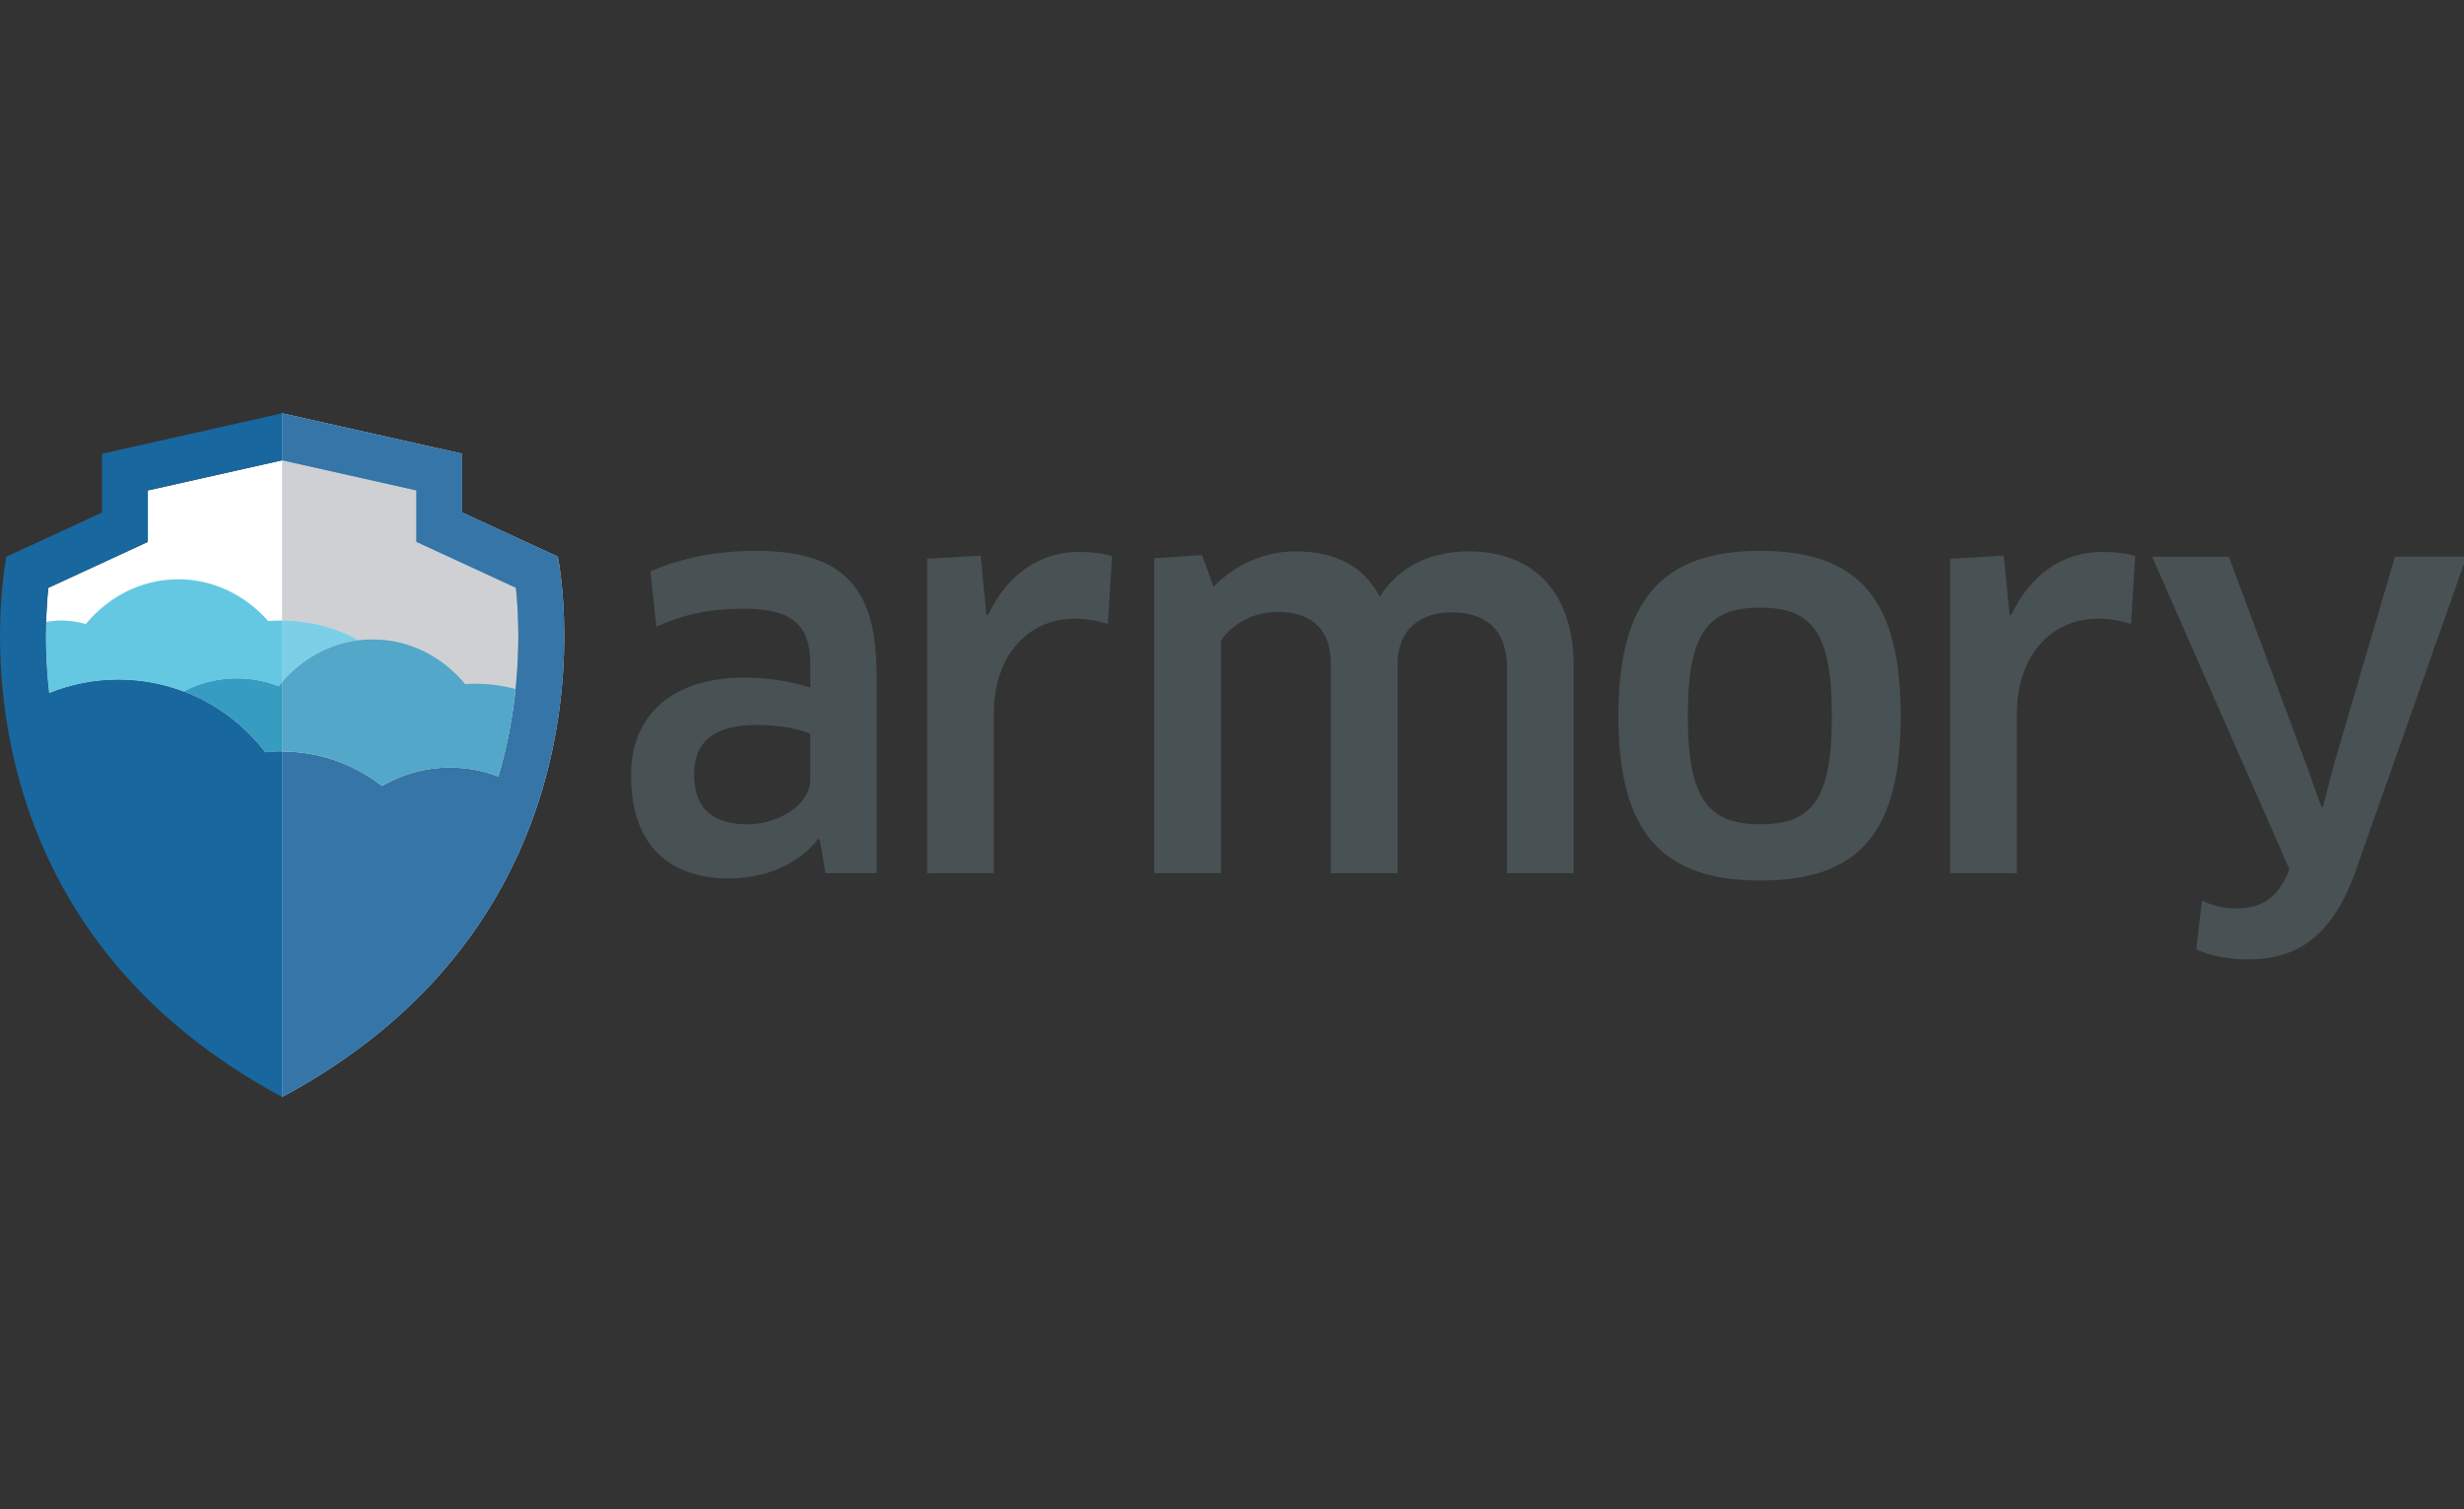 <?xml version="1.0" encoding="utf-8"?>
<svg id="master-artboard" viewBox="0 0 400 245" version="1.1" xmlns="http://www.w3.org/2000/svg" x="0px" y="0px" style="enable-background:new 0 0 850.4 1133.9;" width="400px" height="245px"><rect x="0" y="0" width="400" height="245" fill="#333333" stroke="none"/><defs><clipPath clipPathUnits="userSpaceOnUse" id="clipPath16"> <path d="m 0,164.41 195.59,0 L 195.59,0 0,0 0,164.41 z" id="path18"/> </clipPath><clipPath id="a"><path d="M30.928 118.27l5.712 6.383 19.922-23.758zm5.712-31.583v8.618l30.649-4.286zm25.355-19.565l-5.758 6.382L81.87 90.879zm31.856 2.422l-8.545.885 7.477 30.14zm22.104 23.199l-6.966-5.031-14.535 27.39zm.928 32.096l-1.81-8.432-29.07 10.621zm-20.71 24.456l4.272-7.5-28.698-11.6zm-31.717 4.24l8.173-2.656-13.56-27.904zM38.033 135.46l7.848 3.494 8.544-29.86zm-7.523-31.211l3.483 7.873 26.284-16.444zm15.185-28.23l-2.647 8.2 30.463 5.403zm30.138-10.76l-7.476 4.285 19.085 24.503zm29.58 12.204l-8.405-1.816-2.182 30.978zm13.839 28.929l-5.062-6.988-22.29 21.568zm-9.01 30.745l.883-8.572-30.927 1.072zM83.032 154l6.362-5.776-23.683-19.985zm-31.485-5.776h8.591l-4.318-30.745zM18 16.903v27.925h10.069c8.18 0 13.53-5.585 13.53-13.845 0-8.26-5.31-14.08-13.609-14.08zm33.156-.472c-4.011 0-6.686 2.32-6.686 5.82 0 1.889.826 3.462 2.4 4.445 1.415.826 3.303 1.337 6.41 1.77l4.17.511v.512c0 2.95-1.141 4.208-3.658 4.208-2.321 0-3.698-1.22-3.855-3.461H45.1c.315 4.208 3.619 6.804 8.693 6.804 5.82 0 8.416-2.478 8.416-8.18v-5.861c0-2.675.197-4.72.59-6.096h-4.72a27.566 27.566 0 0 0-.314 3.382c-.944-2.4-3.422-3.854-6.608-3.854zm14.16 16.716v3.421h3.54v4.956l4.72 1.888v-6.844h4.798v-3.421h-4.799v-9.4c0-2.125.905-3.108 2.871-3.108.787 0 1.298.079 1.928.236v-3.972c-1.141-.236-2.006-.354-3.226-.354-4.72 0-6.293 2.478-6.293 6.45v10.148zm17.148 6.686v4.916h5.113v-4.916zm.236-22.93v19.665h4.72V16.903zm18.958-.472c-5.86 0-9.636 4.05-9.636 10.305 0 6.41 3.697 10.304 9.675 10.304 4.877 0 8.063-2.596 8.653-7.08l-4.602-.747c-.314 2.675-1.848 4.13-4.169 4.13-2.91 0-4.72-2.438-4.72-6.49 0-4.247 1.77-6.686 4.799-6.686 2.36 0 3.815 1.455 4.248 4.209l4.444-.905c-.708-4.366-4.012-7.04-8.692-7.04zm18.21 0c-4.012 0-6.686 2.32-6.686 5.82 0 1.889.826 3.462 2.4 4.445 1.415.826 3.303 1.337 6.41 1.77l4.17.511v.512c0 2.95-1.141 4.208-3.659 4.208-2.32 0-3.697-1.22-3.854-3.461h-4.838c.315 4.208 3.619 6.804 8.692 6.804 5.821 0 8.417-2.478 8.417-8.18v-5.861c0-2.675.197-4.72.59-6.096h-4.72a27.544 27.544 0 0 0-.314 3.382c-.944-2.4-3.422-3.854-6.608-3.854zm1.534 3.343c2.91 0 4.877 2.045 4.877 5.192v1.258l-4.444-.668c-2.596-.433-3.776-1.377-3.776-3.068 0-1.652 1.259-2.714 3.343-2.714zm-68.712 0c2.91 0 4.877 2.045 4.877 5.192v1.258l-4.444-.668c-2.596-.433-3.776-1.377-3.776-3.068 0-1.652 1.259-2.714 3.343-2.714zm-29.616 1.101h4.759c5.428 0 8.456 4.563 8.456 10.108 0 5.664-2.91 9.872-8.377 9.872h-4.838z" clip-rule="evenodd"/></clipPath><clipPath id="b"><path d="M0 0h149v171H0z"/></clipPath><clipPath id="c"><path d="M0 747h714V0H0z"/></clipPath><clipPath id="d"><path d="M0 747h714V0H0z"/></clipPath><clipPath id="e"><path d="M0 747h714V0H0z"/></clipPath><clipPath id="f"><path d="M0 747h714V0H0z"/></clipPath><clipPath id="g"><path d="M0 747h714V0H0z"/></clipPath><clipPath id="h"><path d="M0 747h714V0H0z"/></clipPath><clipPath id="i"><path d="M0 747h714V0H0z"/></clipPath><clipPath id="j"><path d="M0 747h714V0H0z"/></clipPath><clipPath id="path-1"><path d="M0 432h432V0H0z"/></clipPath><clipPath id="path-2"><path d="M181.472 265.113l34.527-34.249 34.534 34.249-34.534 71.545z"/></clipPath><radialGradient id="gradient-1" spreadMethod="pad" gradientTransform="matrix(-65.143 0 0 65.143 247.822 264.472)" gradientUnits="userSpaceOnUse" r="1" cy="0" cx="0" fy="0" fx="0"><stop offset="0" stop-color="#0068ab"/><stop offset=".263" stop-color="#0068ab"/><stop offset="1" stop-color="#133e67"/></radialGradient><clipPath id="path-3"><path d="M215.999 230.864l43.911-43.559h28.513l-37.89 77.808z"/></clipPath><radialGradient id="gradient-2" spreadMethod="pad" gradientTransform="matrix(-67.471 0 0 67.471 249.63 265.508)" gradientUnits="userSpaceOnUse" r="1" cy="0" cx="0" fy=".166" fx=".307"><stop offset="0" stop-color="#2688c8"/><stop offset="1" stop-color="#0068ab"/></radialGradient><clipPath id="path-4"><path d="M143.574 187.305h28.514l43.911 43.559-34.527 34.249z"/></clipPath><linearGradient id="gradient-3" gradientTransform="matrix(72.425 0 0 -72.425 143.574 226.209)" gradientUnits="userSpaceOnUse" x2="1"><stop offset="0" stop-color="#92c0dd"/><stop offset="1" stop-color="#c4daeb"/></linearGradient><path id="SVGID_1_" d="M650 800.5c0 32.3-26.5 58.8-58.8 58.8H70.4c-32.3 0-58.8-26.5-58.8-58.8V69c0-32.3 26.5-58.8 58.8-58.8h520.7c32.3 0 58.8 26.5 58.8 58.8v731.5h.1z"/><path id="SVGID_4_" d="M210.8 250.5l19.4-56.1s15.4-44.5 63.1-27.6c43.6 15.4 49.8-2.1 70.2-5.1 28.2-4.1 44.5 7.7 49.8 28.2s18.4 60.1 18.4 60.1l17.3 1.8c.7-7.9 14.3-131.4-126.9-117.4-10.9-1.5-130.3-20.9-124.5 117.4l13.2-1.3z"/></defs><rect id="ee-background" x="0" y="0" width="400" height="245" style="fill: white; fill-opacity: 0; pointer-events: none;"/><g transform="matrix(0.281, 0, 0, 0.281, 0, 67.065)"><g transform="matrix(1.333,0,0,-1.333,0,395.053)" id="g10"><g transform="scale(0.1)" id="g12"><path id="path14" style="fill:#485153;fill-opacity:1;fill-rule:nonzero;stroke:none" d="m 3511.8,1573.73 c -34.19,15.95 -118.49,38.74 -232.43,38.74 -186.84,0 -271.16,-75.2 -271.16,-214.19 0,-159.51 95.71,-216.48 230.15,-216.48 143.54,0 273.44,91.14 273.44,191.41 z m 41,-458 -6.83,2.27 c -84.32,-107.09 -223.3,-170.898 -387.37,-170.898 -255.2,0 -423.82,141.278 -423.82,446.618 0,257.5 173.17,423.82 492.18,423.82 107.09,0 207.35,-18.22 284.84,-43.3 v 102.55 c 0,170.9 -82.03,239.26 -287.12,239.26 -148.11,0 -255.21,-22.79 -380.53,-77.48 l -25.06,239.26 c 134.44,59.24 287.1,88.87 458,88.87 382.81,0 521.81,-164.07 521.81,-533.2 V 969.898 h -221.03 l -25.07,145.832"/><path id="path16" style="fill:#485153;fill-opacity:1;fill-rule:nonzero;stroke:none" d="M 4017.67,969.898 V 2332.52 l 232.42,13.67 25.06,-257.48 h 6.84 c 84.3,177.73 225.59,273.43 394.2,273.43 56.97,0 107.1,-6.83 143.56,-18.23 l -18.24,-293.95 c -43.3,13.68 -93.4,22.79 -143.55,22.79 -198.23,0 -350.9,-154.94 -350.9,-412.42 V 969.898 h -289.39"/><path id="path-5" style="fill:#485153;fill-opacity:1;fill-rule:nonzero;stroke:none" d="m 6531.01,969.898 v 890.942 c 0,164.06 -91.15,239.25 -241.53,239.25 -132.17,0 -232.43,-72.91 -232.43,-223.3 V 969.898 h -289.37 v 906.892 c 0,161.78 -95.71,225.59 -232.43,225.59 -97.98,0 -195.96,-50.14 -243.81,-125.33 V 969.898 H 5002.05 V 2334.8 l 207.35,13.67 50.14,-136.72 c 93.42,95.71 221.03,152.67 353.18,152.67 177.74,0 296.23,-63.8 366.87,-195.97 86.58,134.44 223.29,195.97 387.35,195.97 266.61,0 453.46,-164.06 453.46,-499.02 V 969.898 h -289.39"/><path id="path20" style="fill:#485153;fill-opacity:1;fill-rule:nonzero;stroke:none" d="m 7629.33,1181.8 c 225.58,0 309.89,109.38 309.89,469.42 0,360.01 -84.31,469.38 -309.89,469.38 -227.87,0 -314.45,-109.37 -314.45,-469.38 0,-360.04 88.87,-469.42 314.45,-469.42 z m 0,-243.808 c -423.82,0 -615.23,205.078 -615.23,713.228 0,505.85 191.41,715.48 615.23,715.48 426.11,0 608.39,-209.63 608.39,-715.48 0,-508.15 -182.28,-713.228 -608.39,-713.228"/><path id="path22" style="fill:#485153;fill-opacity:1;fill-rule:nonzero;stroke:none" d="M 8451.93,969.898 V 2332.52 l 232.43,13.67 25.05,-257.48 h 6.84 c 84.31,177.73 225.6,273.43 394.2,273.43 56.97,0 107.1,-6.83 143.56,-18.23 l -18.23,-293.95 c -43.3,13.68 -93.42,22.79 -143.55,22.79 -198.25,0 -350.9,-154.94 -350.9,-412.42 V 969.898 h -289.4"/><path id="path24" style="fill:#485153;fill-opacity:1;fill-rule:nonzero;stroke:none" d="m 9914.82,967.621 6.85,20.5 -594.73,1353.519 h 332.68 l 339.51,-911.46 61.57,-173.18 h 6.8 l 45.6,177.73 266.6,906.91 h 309.9 L 10204.2,965.34 C 10104,696.461 9958.13,596.199 9741.65,596.199 c -79.76,0 -157.22,13.672 -223.3,43.301 l 25.06,211.898 c 50.13,-25.066 97.99,-34.179 148.11,-34.179 97.98,0 170.89,34.179 223.3,150.402"/><path id="path26" style="fill:#ffffff;fill-opacity:1;fill-rule:nonzero;stroke:none" d="m 1919.94,2352.36 -115.46,53.28 v 222.97 l -581.8,130.6 -0.01,0.01 -581.815,-130.61 V 2532.8 2405.64 L 525.402,2352.36 209.445,2206.53 c -4.054,-38.97 -7.836,-89.1 -9.523,-147.67 -2.481,-86.28 -0.16,-191.36 13.004,-308.46 92.625,37.52 193.797,58.38 299.89,58.38 99.336,0 194.364,-18.27 282.09,-51.4 141.399,-53.41 263.734,-145.65 353.854,-263.84 24.29,2.54 48.94,3.89 73.91,3.89 130.92,0 253.34,-36 358.24,-98.41 25.94,-15.45 50.86,-32.43 74.51,-50.98 86.65,50.59 187.36,79.71 294.94,79.71 73.72,0 144.21,-13.75 209.2,-38.6 11.22,37.82 21.51,76.08 30.61,114.91 21.67,92.5 35.6,181.2 44.22,263.78 19.68,188.72 11.23,345.02 1.48,438.7 l -315.93,145.82"/><path id="path28" style="fill:#18679e;fill-opacity:1;fill-rule:nonzero;stroke:none" d="m 2234.39,1767.84 c -8.62,-82.58 -22.55,-171.28 -44.22,-263.78 -9.1,-38.83 -19.39,-77.09 -30.61,-114.91 -64.99,24.85 -135.48,38.6 -209.2,38.6 -107.58,0 -208.29,-29.12 -294.94,-79.71 -23.65,18.55 -48.57,35.53 -74.51,50.98 -104.9,62.41 -227.32,98.41 -358.24,98.41 -24.97,0 -49.62,-1.35 -73.91,-3.89 -90.12,118.19 -212.455,210.43 -353.854,263.84 -87.726,33.13 -182.754,51.4 -282.09,51.4 -106.093,0 -207.265,-20.86 -299.89,-58.38 -13.164,117.1 -15.485,222.18 -13.004,308.46 1.687,58.57 5.469,108.7 9.523,147.67 l 315.957,145.83 115.453,53.28 v 127.16 95.81 l 581.815,130.61 0.01,-0.01 581.8,-130.6 v -95.81 -127.16 l 115.46,-53.28 315.93,-145.82 c 9.75,-93.68 18.2,-249.98 -1.48,-438.7 m -231.17,764.96 v 254.87 l -780.54,175.22 h -0.01 L 442.117,2787.67 V 2532.8 L 27.949,2341.64 c 0,0 -31.379,-150.76 -27.641,-382.69 C 1.816,1865.48 9.078,1758.81 26.352,1643.52 41.18,1544.51 63.438,1439.17 95.867,1330.29 215.785,927.648 474.949,477.332 1012.66,124.801 1078.46,81.66 1148.27,39.941 1222.67,0 l 0.01,0.012 C 1297.03,39.922 1366.79,81.609 1432.54,124.711 c 447.95,293.648 702.53,655.121 844.4,1000.419 21.92,53.32 41.24,106.26 58.07,158.5 44.35,137.63 72.05,270.35 88.61,392.63 52.12,384.67 -6.24,665.38 -6.24,665.38 l -414.16,191.16"/><path id="path30" style="fill:#64c8e3;fill-opacity:1;fill-rule:nonzero;stroke:none" d="m 794.906,1757.38 c 69.211,36.25 147.903,56.85 231.444,56.85 63.95,0 125.03,-12.14 181.23,-34.03 86.09,108.16 208.1,181.77 346,198.91 -92.99,53.44 -211.39,85.52 -340.4,85.52 -17.24,0 -34.25,-0.64 -51.08,-1.75 -98.08,111.26 -236.225,180.68 -389.424,180.68 -159.137,0 -302.11,-74.85 -400.711,-193.75 -33.754,9.61 -69.258,15.08 -106.094,15.08 -22.531,0 -44.473,-2.34 -65.949,-6.03 -2.481,-86.28 -0.16,-191.36 13.004,-308.46 92.625,37.52 193.797,58.38 299.89,58.38 99.336,0 194.364,-18.27 282.09,-51.4"/><path id="path32" style="fill:#379cc2;fill-opacity:1;fill-rule:nonzero;stroke:none" d="m 2057.72,1790.95 c -14.09,0 -28.01,-0.52 -41.8,-1.33 -98.59,118.68 -241.44,193.35 -400.41,193.35 -20.95,0 -41.6,-1.33 -61.93,-3.86 -137.9,-17.14 -259.91,-90.75 -346,-198.91 -56.2,21.89 -117.28,34.03 -181.23,34.03 -83.541,0 -162.233,-20.6 -231.444,-56.85 141.399,-53.41 263.734,-145.65 353.854,-263.84 24.29,2.54 48.94,3.89 73.9,3.89 130.93,0 253.35,-36 358.25,-98.42 25.94,-15.44 50.86,-32.42 74.51,-50.97 86.65,50.59 187.36,79.71 294.94,79.71 73.72,0 144.21,-13.75 209.2,-38.6 11.22,37.82 21.51,76.08 30.61,114.91 21.67,92.5 35.6,181.2 44.22,263.78 -54.89,14.88 -114.41,23.11 -176.67,23.11"/><path id="path34" style="fill:#ced0d3;fill-opacity:1;fill-rule:nonzero;stroke:none" d="m 2234.39,1767.84 c -54.89,14.88 -114.41,23.11 -176.67,23.11 -14.09,0 -28.01,-0.52 -41.8,-1.33 -98.59,118.68 -241.44,193.35 -400.41,193.35 -20.95,0 -41.6,-1.33 -61.93,-3.86 -130.02,-16.16 -245.92,-82.52 -330.9,-180.71 v 0 c 84.98,98.19 200.88,164.55 330.9,180.71 -90.7,52.13 -205.58,83.93 -330.9,85.46 v 694.64 l 581.8,-130.6 v -95.81 -127.16 l 115.46,-53.28 315.93,-145.82 c 5.43,-52.15 10.45,-123.7 10.45,-209.44 -0.01,-68.29 -3.21,-145.59 -11.93,-229.26 v 0"/><path id="path36" style="fill:#ced0d3;fill-opacity:1;fill-rule:nonzero;stroke:none" d="M 1222.68,0.012 V 1497.43 c 130.92,-0.01 253.34,-36 358.23,-98.42 25.94,-15.44 50.86,-32.42 74.51,-50.97 86.65,50.59 187.36,79.71 294.94,79.71 73.72,0 144.21,-13.75 209.2,-38.6 11.22,37.82 21.51,76.08 30.61,114.91 21.67,92.5 35.6,181.2 44.22,263.78 v 0 0 c 8.72,83.67 11.92,160.97 11.93,229.26 0,85.74 -5.02,157.29 -10.45,209.44 l -315.93,145.82 -115.46,53.28 v 127.16 95.81 l -581.8,130.6 v 203.68 l 780.54,-175.22 V 2532.8 l 414.16,-191.16 c 0,0 27.9,-134.19 27.89,-344.15 0,-93.71 -5.56,-202.52 -21.65,-321.23 -16.56,-122.28 -44.26,-255 -88.61,-392.63 -16.83,-52.24 -36.15,-105.18 -58.07,-158.5 C 2135.07,779.832 1880.49,418.359 1432.54,124.711 1366.79,81.609 1297.03,39.922 1222.68,0.012"/><path id="path38" style="fill:#3575a8;fill-opacity:1;fill-rule:nonzero;stroke:none" d="M 1222.68,0.012 V 1497.43 c 130.92,-0.01 253.34,-36 358.23,-98.42 25.94,-15.44 50.86,-32.42 74.51,-50.97 86.65,50.59 187.36,79.71 294.94,79.71 73.72,0 144.21,-13.75 209.2,-38.6 11.22,37.82 21.51,76.08 30.61,114.91 21.67,92.5 35.6,181.2 44.22,263.78 v 0 0 c 8.72,83.67 11.92,160.97 11.93,229.26 0,85.74 -5.02,157.29 -10.45,209.44 l -315.93,145.82 -115.46,53.28 v 127.16 95.81 l -581.8,130.6 v 203.68 l 780.54,-175.22 V 2532.8 l 414.16,-191.16 c 0,0 27.9,-134.19 27.89,-344.15 0,-93.71 -5.56,-202.52 -21.65,-321.23 -16.56,-122.28 -44.26,-255 -88.61,-392.63 -16.83,-52.24 -36.15,-105.18 -58.07,-158.5 C 2135.07,779.832 1880.49,418.359 1432.54,124.711 1366.79,81.609 1297.03,39.922 1222.68,0.012"/><path id="path40" style="fill:#ced0d3;fill-opacity:1;fill-rule:nonzero;stroke:none" d="m 1222.68,1798.4 v 266.17 c 125.32,-1.53 240.2,-33.33 330.9,-85.46 -130.02,-16.16 -245.92,-82.52 -330.9,-180.71"/><path id="path42" style="fill:#7bd0e7;fill-opacity:1;fill-rule:nonzero;stroke:none" d="m 1222.68,1798.4 v 266.17 c 125.32,-1.53 240.2,-33.33 330.9,-85.46 -130.02,-16.16 -245.92,-82.52 -330.9,-180.71"/><path id="path44" style="fill:#ced0d3;fill-opacity:1;fill-rule:nonzero;stroke:none" d="m 1655.42,1348.04 c -23.65,18.55 -48.57,35.53 -74.51,50.97 -104.89,62.42 -227.31,98.41 -358.23,98.42 v 300.97 c 84.98,98.19 200.88,164.55 330.9,180.71 20.33,2.53 40.98,3.86 61.93,3.86 158.97,0 301.82,-74.67 400.41,-193.35 13.79,0.81 27.71,1.33 41.8,1.33 62.26,0 121.78,-8.23 176.67,-23.11 v 0 0 c -8.62,-82.58 -22.55,-171.28 -44.22,-263.78 -9.1,-38.83 -19.39,-77.09 -30.61,-114.91 -64.99,24.85 -135.48,38.6 -209.2,38.6 -107.58,0 -208.29,-29.12 -294.94,-79.71"/><path id="path46" style="fill:#53a7c9;fill-opacity:1;fill-rule:nonzero;stroke:none" d="m 1655.42,1348.04 c -23.65,18.55 -48.57,35.53 -74.51,50.97 -104.89,62.42 -227.31,98.41 -358.23,98.42 v 300.97 c 84.98,98.19 200.88,164.55 330.9,180.71 20.33,2.53 40.98,3.86 61.93,3.86 158.97,0 301.82,-74.67 400.41,-193.35 13.79,0.81 27.71,1.33 41.8,1.33 62.26,0 121.78,-8.23 176.67,-23.11 v 0 0 c -8.62,-82.58 -22.55,-171.28 -44.22,-263.78 -9.1,-38.83 -19.39,-77.09 -30.61,-114.91 -64.99,24.85 -135.48,38.6 -209.2,38.6 -107.58,0 -208.29,-29.12 -294.94,-79.71"/></g></g></g></svg>